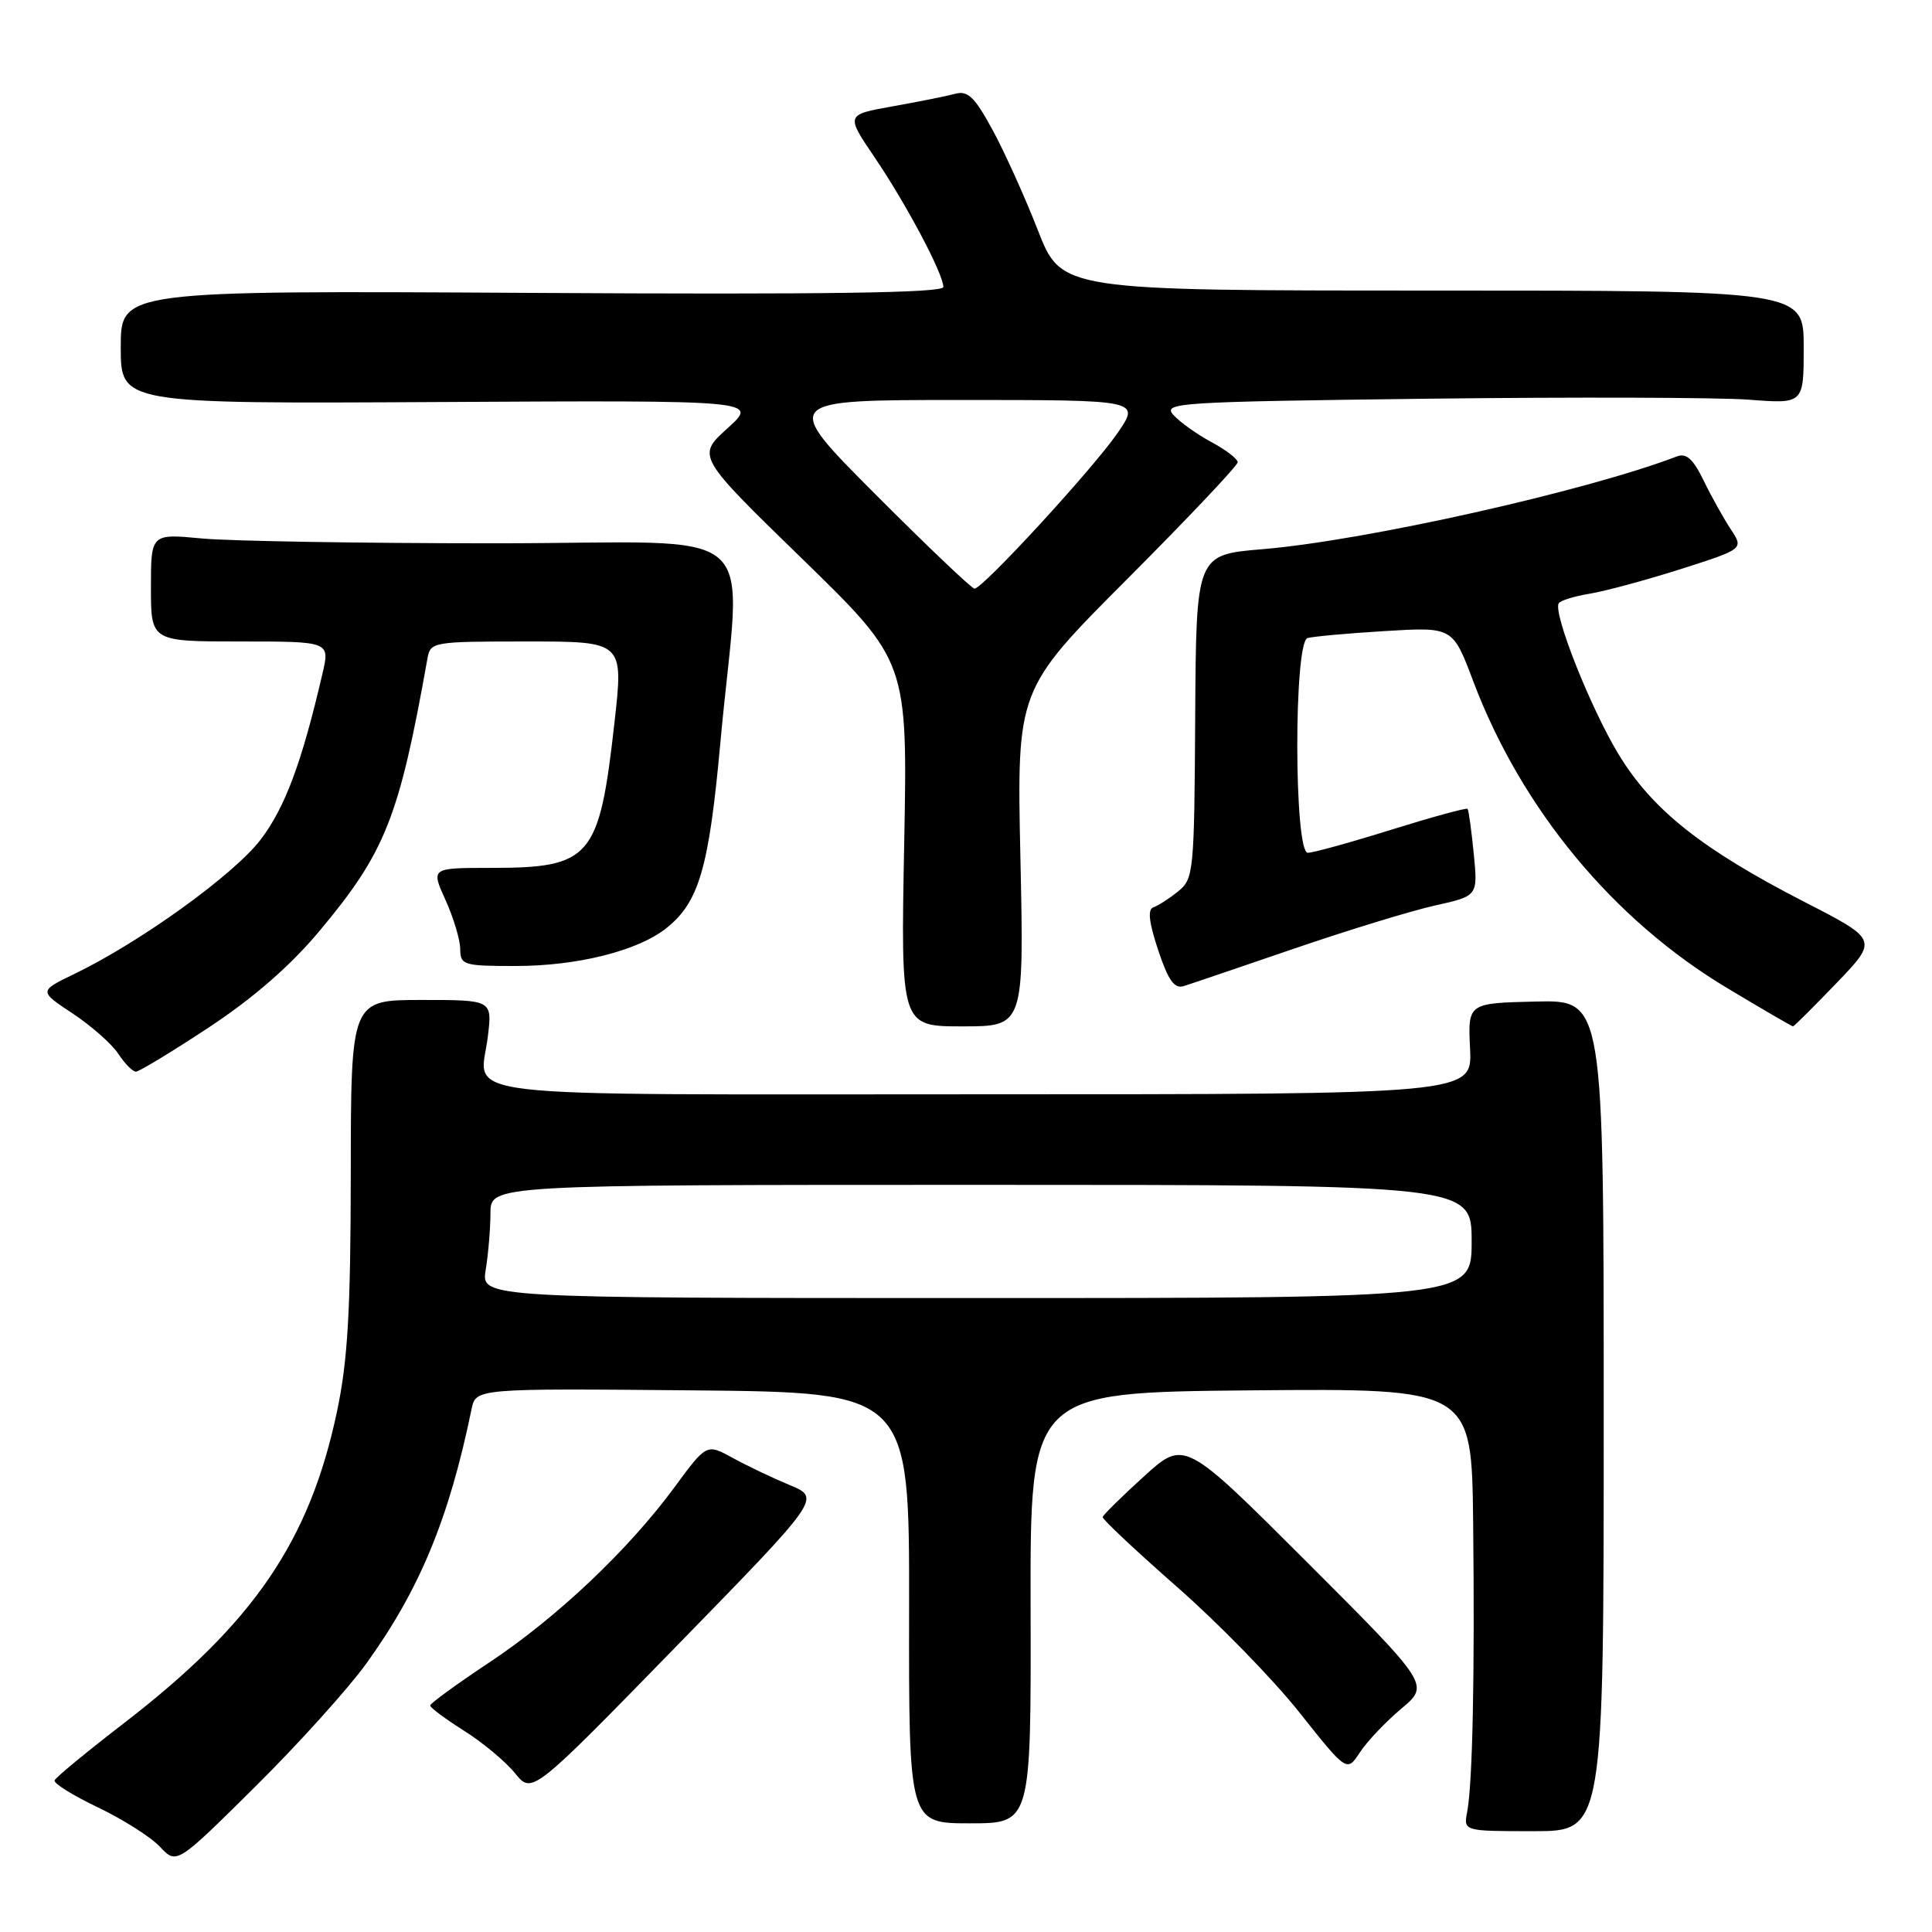 <?xml version="1.0" encoding="UTF-8" standalone="no"?>
<!DOCTYPE svg PUBLIC "-//W3C//DTD SVG 1.1//EN" "http://www.w3.org/Graphics/SVG/1.1/DTD/svg11.dtd" >
<svg xmlns="http://www.w3.org/2000/svg" xmlns:xlink="http://www.w3.org/1999/xlink" version="1.1" viewBox="0 0 256 256">
 <g >
 <path fill="currentColor"
d=" M 48.53 220.44 C 55.60 210.64 59.50 201.23 62.48 186.73 C 63.05 183.97 63.05 183.97 91.77 184.23 C 120.50 184.50 120.50 184.50 120.46 213.05 C 120.42 241.60 120.42 241.60 128.52 241.60 C 136.62 241.60 136.62 241.60 136.56 213.05 C 136.50 184.50 136.50 184.50 165.75 184.23 C 195.00 183.97 195.00 183.97 195.20 201.73 C 195.42 221.82 195.13 236.28 194.41 240.07 C 193.92 242.64 193.92 242.64 203.21 242.64 C 212.50 242.64 212.50 242.64 212.50 187.57 C 212.50 132.50 212.50 132.50 203.50 132.71 C 194.50 132.92 194.50 132.92 194.79 138.96 C 195.08 145.00 195.08 145.00 130.15 145.00 C 57.48 145.00 63.65 145.73 64.65 137.28 C 65.22 132.50 65.22 132.50 55.86 132.50 C 46.50 132.50 46.50 132.50 46.48 155.50 C 46.46 173.74 46.08 180.26 44.66 187.00 C 41.03 204.21 33.62 215.06 16.51 228.26 C 11.55 232.08 7.38 235.52 7.23 235.91 C 7.08 236.30 9.67 237.91 12.98 239.49 C 16.29 241.07 19.99 243.42 21.20 244.71 C 23.41 247.06 23.41 247.06 33.78 236.78 C 39.49 231.13 46.13 223.77 48.53 220.44 Z  M 104.64 196.78 C 102.36 195.83 98.95 194.21 97.07 193.17 C 93.63 191.28 93.63 191.28 89.34 197.11 C 83.21 205.43 73.73 214.39 64.75 220.34 C 60.49 223.17 57.00 225.71 57.00 225.99 C 57.00 226.27 59.03 227.78 61.50 229.34 C 63.98 230.90 67.01 233.44 68.25 234.97 C 70.50 237.75 70.50 237.75 89.64 218.12 C 108.78 198.50 108.78 198.50 104.64 196.78 Z  M 185.68 226.41 C 189.44 223.25 189.44 223.25 173.19 207.00 C 156.94 190.76 156.94 190.76 151.58 195.63 C 148.63 198.31 146.17 200.73 146.11 201.02 C 146.05 201.30 150.46 205.44 155.90 210.22 C 161.35 214.99 168.66 222.48 172.14 226.86 C 178.47 234.83 178.47 234.83 180.20 232.19 C 181.15 230.74 183.62 228.14 185.68 226.41 Z  M 27.64 136.16 C 33.55 132.26 38.43 128.02 42.29 123.41 C 51.07 112.92 52.88 108.37 56.64 87.25 C 57.03 85.05 57.35 85.00 69.83 85.00 C 82.63 85.00 82.63 85.00 81.42 95.75 C 79.40 113.74 78.33 115.00 65.00 115.00 C 57.10 115.00 57.10 115.00 59.03 119.25 C 60.09 121.59 60.97 124.51 60.98 125.75 C 61.00 127.88 61.40 128.00 68.32 128.00 C 76.48 128.00 84.44 126.01 88.24 123.03 C 92.62 119.58 93.94 115.06 95.46 98.33 C 98.18 68.50 102.16 72.00 65.50 71.99 C 47.90 71.99 30.46 71.70 26.75 71.35 C 20.00 70.71 20.00 70.71 20.00 77.86 C 20.00 85.00 20.00 85.00 31.86 85.00 C 43.72 85.00 43.72 85.00 42.73 89.25 C 39.98 101.09 37.77 107.01 34.53 111.26 C 30.99 115.90 18.57 124.85 9.82 129.07 C 5.15 131.33 5.15 131.33 9.64 134.30 C 12.11 135.94 14.83 138.34 15.68 139.64 C 16.53 140.94 17.58 142.00 18.01 142.00 C 18.43 142.00 22.77 139.37 27.64 136.16 Z  M 135.21 113.70 C 134.73 91.39 134.73 91.39 149.37 76.72 C 157.42 68.65 164.00 61.69 164.00 61.25 C 164.00 60.81 162.44 59.61 160.52 58.58 C 158.61 57.55 156.35 55.94 155.49 54.99 C 154.02 53.36 155.90 53.24 189.21 52.83 C 208.62 52.60 227.76 52.66 231.75 52.96 C 239.00 53.52 239.00 53.52 239.00 46.01 C 239.00 38.50 239.00 38.50 189.82 38.50 C 140.65 38.50 140.65 38.50 137.52 30.50 C 135.80 26.10 133.10 20.11 131.50 17.18 C 129.14 12.84 128.24 11.97 126.56 12.43 C 125.42 12.74 121.70 13.48 118.28 14.09 C 112.06 15.20 112.06 15.20 115.89 20.85 C 120.09 27.04 125.00 36.30 125.00 38.03 C 125.00 38.81 109.52 39.04 70.50 38.81 C 16.00 38.50 16.00 38.50 16.00 46.00 C 16.00 53.50 16.00 53.50 58.25 53.27 C 100.50 53.04 100.50 53.04 96.41 56.74 C 92.31 60.44 92.31 60.44 106.29 74.04 C 120.27 87.65 120.27 87.65 119.81 111.82 C 119.35 136.00 119.35 136.00 127.52 136.00 C 135.69 136.00 135.69 136.00 135.21 113.70 Z  M 243.35 130.26 C 248.86 124.52 248.86 124.52 239.08 119.50 C 225.48 112.51 218.94 107.31 214.47 99.95 C 210.76 93.84 205.75 81.21 206.54 79.94 C 206.77 79.57 208.61 79.00 210.64 78.67 C 212.67 78.34 218.10 76.87 222.70 75.41 C 231.06 72.74 231.06 72.74 229.33 70.12 C 228.38 68.68 226.76 65.78 225.74 63.67 C 224.34 60.80 223.45 60.00 222.19 60.48 C 210.25 65.06 180.89 71.64 167.30 72.77 C 158.50 73.50 158.50 73.50 158.37 94.94 C 158.25 115.56 158.17 116.45 156.11 118.11 C 154.94 119.06 153.46 120.01 152.84 120.22 C 152.04 120.49 152.23 122.17 153.46 125.89 C 154.81 129.93 155.61 131.05 156.86 130.66 C 157.76 130.38 164.35 128.14 171.50 125.69 C 178.65 123.24 187.05 120.67 190.16 119.98 C 195.83 118.72 195.83 118.72 195.28 113.11 C 194.97 110.02 194.61 107.36 194.46 107.18 C 194.32 107.01 189.79 108.25 184.39 109.93 C 178.99 111.62 174.00 113.00 173.29 113.00 C 171.46 113.00 171.42 85.12 173.25 84.55 C 173.94 84.34 178.55 83.92 183.50 83.62 C 192.50 83.07 192.50 83.07 195.22 90.29 C 201.62 107.22 213.78 121.91 228.92 130.96 C 233.54 133.73 237.44 136.00 237.58 136.00 C 237.72 136.00 240.31 133.42 243.35 130.26 Z  M 64.36 168.25 C 64.70 166.19 64.98 162.81 64.99 160.75 C 65.00 157.00 65.00 157.00 130.00 157.00 C 195.00 157.00 195.00 157.00 195.00 164.50 C 195.00 172.00 195.00 172.00 129.37 172.00 C 63.74 172.00 63.74 172.00 64.36 168.25 Z  M 116.00 65.50 C 103.53 53.00 103.53 53.00 127.31 53.00 C 151.10 53.00 151.10 53.00 148.08 57.38 C 144.84 62.10 130.22 78.00 129.13 78.00 C 128.77 78.00 122.86 72.38 116.00 65.50 Z "/>
</g>
</svg>